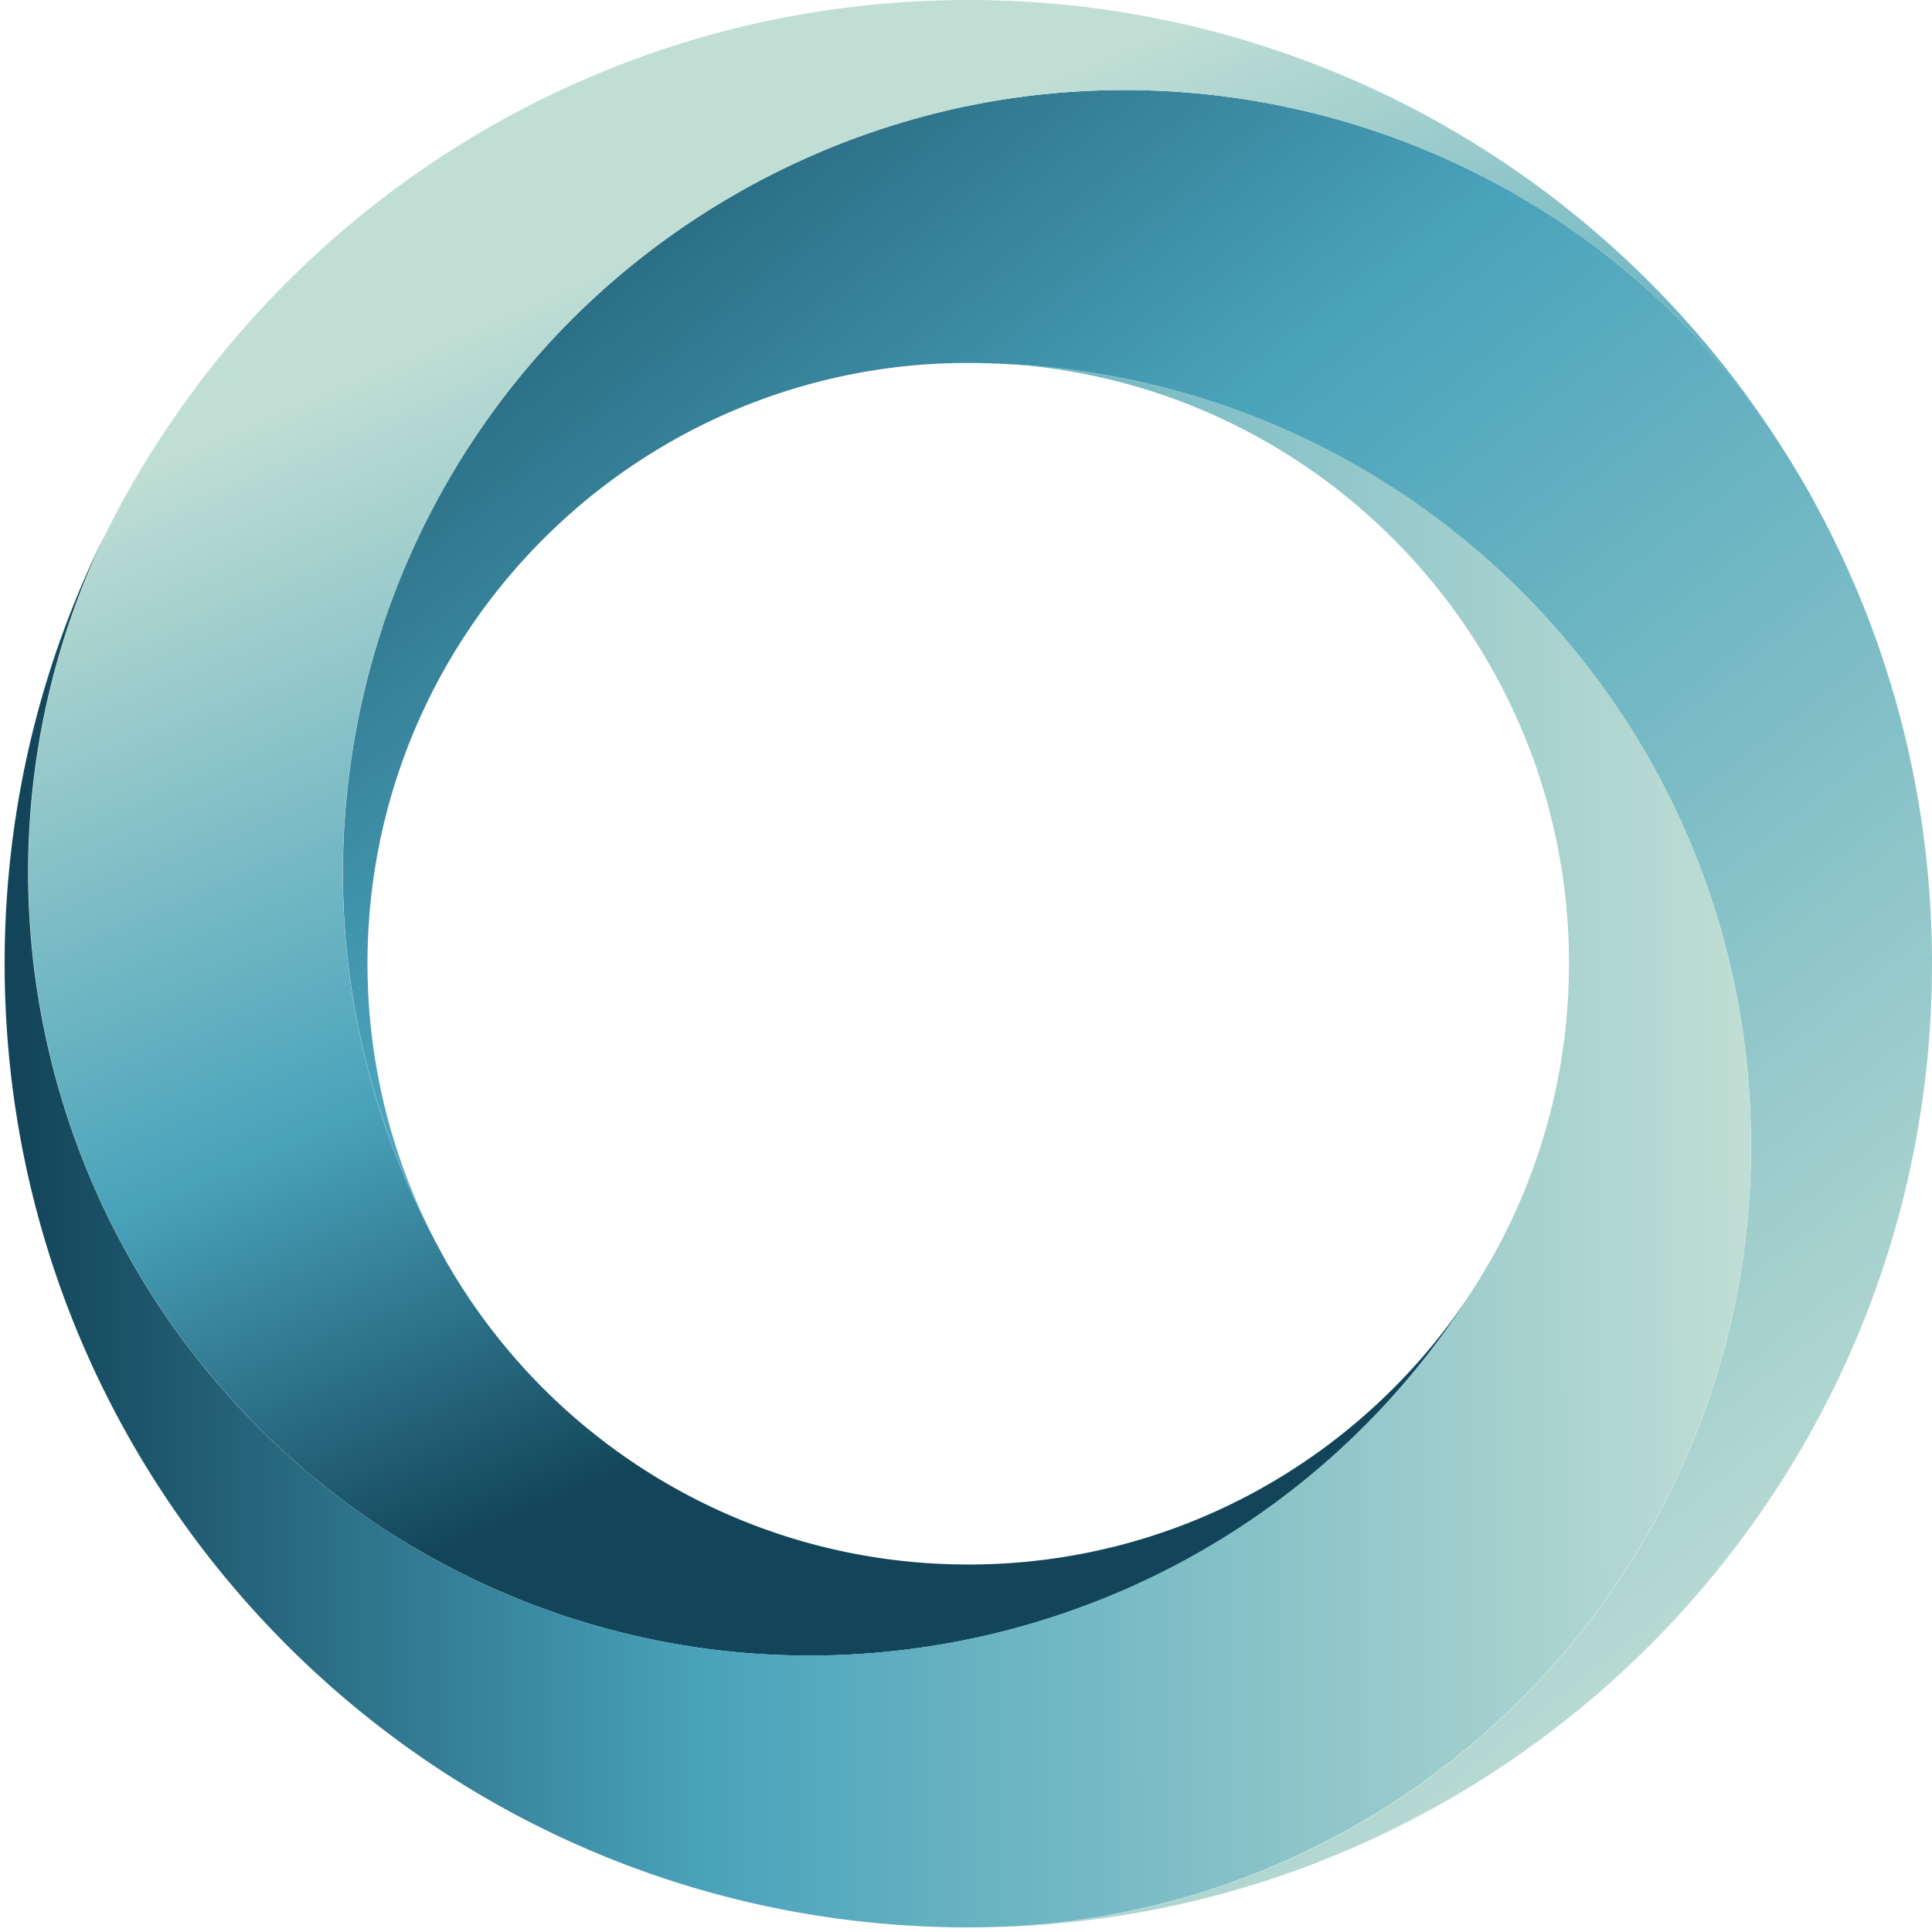 <svg width="417" height="417" fill="none" xmlns="http://www.w3.org/2000/svg"><path d="M82.53 135.332c12.544-37.851 38.45-71.512 75.659-93.102 16.127-9.331 33.167-15.715 50.439-19.31 65.457-13.535 134.777 12.893 173.809 70.299.553.81 1.041 1.586 1.561 2.396a232.675 232.675 0 015.266 8.549 132.34 132.34 0 013.089 5.57c15.676 29.147 24.584 62.488 24.646 97.919.194 111.577-87.43 202.755-197.701 208.134 70.304-4.207 128.992-51.378 150.145-115.632 5.579-16.736 8.53-34.635 8.498-53.242-.076-43.082-16.255-82.31-42.791-112.086-29.427-32.981-71.605-54.335-118.742-56.295-1.07-.063-2.172-.093-3.242-.124a.448.448 0 00-.292 0c-1.362-.062-2.723-.06-4.085-.057-1.361.002-2.723.005-4.084.072a.447.447 0 00-.292 0c-1.069.035-2.171.07-3.241.136-68.1 4.106-121.974 60.572-121.854 129.651.037 21.265 5.194 41.322 14.302 59.005-22.28-42.07-24.988-89.62-11.058-131.883h-.032z" fill="url(#paint0_linear_1124_1365)"/><path d="M23.137 114.462c.29-.519.55-1.038.84-1.557 2.875-5.678 6.075-11.195 9.469-16.55.388-.648.84-1.297 1.293-1.946C71.79 37.648 135.78.127 208.618 0c72.58-.126 136.537 36.911 173.817 93.218-39.032-57.374-108.352-83.834-173.809-70.3-17.304 3.564-34.312 9.948-50.439 19.312-37.241 21.59-63.116 55.25-75.66 93.102-13.93 42.263-11.22 89.813 11.058 131.883.195.421.39.842.65 1.231.748 1.457 1.561 2.882 2.342 4.307.065.097.097.194.195.291a92.479 92.479 0 002.113 3.53c22.95 36.752 63.805 61.188 110.355 61.107 46.517-.082 87.254-24.659 110.108-61.492-25.277 41.537-65.751 68.416-110.113 77.603-39.047 8.107-81.101 2.54-118.385-18.919a167.653 167.653 0 01-41.941-34.094C4.314 250.709-7.387 177.111 23.202 114.494l-.065-.032z" fill="url(#paint1_linear_1124_1365)"/><path d="M23.14 114.463C-7.45 177.08 4.251 250.678 48.846 300.748c11.725 13.205 25.782 24.786 41.941 34.094 37.316 21.459 79.338 27.058 118.385 18.919 44.362-9.187 84.836-36.066 110.113-77.603.679-1.168 1.39-2.336 2.101-3.537.064-.097.097-.195.194-.292a90.522 90.522 0 002.326-4.316c.259-.389.453-.811.647-1.232 9.045-17.716 14.132-37.79 14.095-59.055-.121-69.079-54.192-125.39-122.273-129.226 47.169 1.96 89.347 23.314 118.742 56.295 26.568 29.777 42.715 69.005 42.79 112.086.033 18.607-2.918 36.506-8.497 53.243-21.153 64.221-79.874 111.424-150.145 115.631-3.274.136-6.613.239-9.919.245-3.307.005-6.646-.054-9.92-.21C89.137 410.796 1.196 319.924 1.001 208.347c-.06-33.745 7.924-65.657 22.138-93.884z" fill="url(#paint2_linear_1124_1365)"/><defs><linearGradient id="paint0_linear_1124_1365" x1="383.925" y1="361.489" x2="84.717" y2="-14.174" gradientUnits="userSpaceOnUse"><stop stop-color="#C0DED4"/><stop offset=".6" stop-color="#49A3BB"/><stop offset=".99" stop-color="#13455A"/></linearGradient><linearGradient id="paint1_linear_1124_1365" x1="148.87" y1="50.3" x2="244.531" y2="273.92" gradientUnits="userSpaceOnUse"><stop stop-color="#C0DED4"/><stop offset=".6" stop-color="#49A3BB"/><stop offset=".99" stop-color="#13455A"/></linearGradient><linearGradient id="paint2_linear_1124_1365" x1="377.941" y1="246.978" x2="1.069" y2="247.636" gradientUnits="userSpaceOnUse"><stop stop-color="#C0DED4"/><stop offset=".6" stop-color="#49A3BB"/><stop offset=".99" stop-color="#13455A"/></linearGradient></defs></svg>